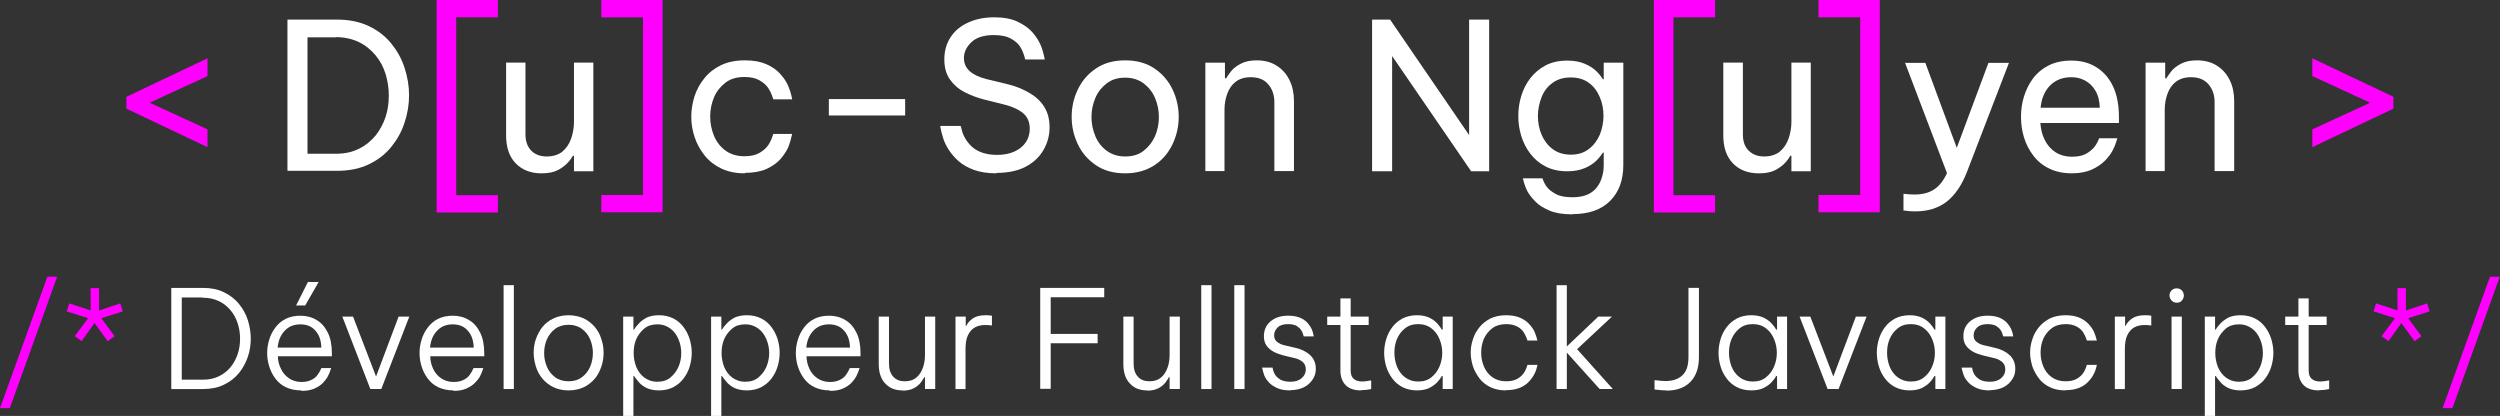 <?xml version="1.0" encoding="UTF-8"?>
<svg id="Calque_2" data-name="Calque 2" xmlns="http://www.w3.org/2000/svg" viewBox="0 0 109.76 18.26">
  <rect x="0" y="0" width="109.76" height="18.26" fill="#333333" stroke="none"/>
  <defs>
    <style>
      .cls-1 {
        fill: #fff;
      }

      .cls-2 {
        fill: #f0f;
      }
    </style>
  </defs>
  <g id="Calque_1-2" data-name="Calque 1">
    <g>
      <path class="cls-1" d="M12.62,7.52V.86h2.16c.53,0,1,.09,1.4.28.4.19.73.44.99.76.26.32.46.67.59,1.07.13.4.2.8.2,1.21s-.07.82-.2,1.21c-.13.4-.33.75-.59,1.07-.26.32-.59.57-.99.76-.4.19-.86.28-1.4.28h-2.16ZM14.74,1.64h-1.24v5.11h1.24c.39,0,.73-.07,1.02-.22.29-.14.53-.34.73-.58.19-.24.34-.52.44-.82.1-.31.14-.62.14-.94s-.05-.63-.14-.94c-.1-.31-.24-.58-.44-.82-.2-.24-.44-.44-.73-.58-.29-.14-.63-.22-1.02-.22Z"/>
      <path class="cls-1" d="M23.77,7.61c-.47,0-.85-.15-1.13-.44-.28-.29-.42-.7-.42-1.22v-3.2h.85v3.15c0,.31.09.55.26.72.17.17.4.25.68.25s.52-.08.69-.22c.17-.15.3-.34.38-.58.08-.23.12-.47.12-.72v-2.6h.85v4.77h-.85v-.68h-.05c-.04.07-.1.17-.21.29s-.25.23-.43.33c-.19.1-.43.15-.73.15Z"/>
      <path class="cls-1" d="M32.7,7.61c-.39,0-.73-.07-1.03-.21-.29-.14-.54-.33-.73-.57s-.34-.5-.44-.8-.15-.59-.15-.9.05-.6.14-.9c.1-.29.24-.56.44-.8.19-.24.44-.43.73-.57.29-.14.64-.21,1.04-.21s.7.06.95.17c.25.11.46.26.61.43.15.17.27.34.34.51.07.17.14.37.18.6h-.83c-.06-.2-.13-.36-.22-.49-.08-.13-.21-.24-.38-.34-.17-.1-.39-.15-.67-.15-.33,0-.61.08-.83.25s-.39.38-.5.64c-.11.26-.17.55-.17.85s.06.58.17.85c.11.26.28.48.5.64s.5.25.83.25c.28,0,.5-.05.67-.15.17-.1.29-.21.38-.34s.16-.29.22-.49h.83c-.05.23-.11.43-.18.6-.08.17-.19.34-.34.51-.15.17-.36.31-.61.43-.25.11-.57.17-.95.17Z"/>
      <path class="cls-1" d="M36.39,5.07v-.72h3.35v.72h-3.35Z"/>
      <path class="cls-1" d="M43.75,7.61c-.38,0-.71-.05-.99-.15-.27-.1-.5-.23-.68-.39-.18-.16-.32-.33-.43-.5-.11-.17-.19-.34-.24-.5-.05-.16-.1-.34-.13-.54h.9c.04.17.08.32.14.44s.14.25.26.38c.11.13.27.24.46.32.19.08.43.13.73.13.44,0,.79-.11,1.05-.32.26-.21.39-.49.39-.83,0-.29-.1-.52-.29-.68-.19-.16-.47-.29-.83-.38l-.88-.22c-.31-.08-.6-.19-.87-.33-.27-.14-.48-.33-.64-.56-.16-.23-.24-.52-.24-.87,0-.39.1-.72.29-1,.19-.28.45-.49.78-.63.33-.15.71-.22,1.12-.22s.75.06,1.02.19c.27.13.49.28.65.46.16.18.28.37.36.55.08.18.14.4.19.65h-.86c-.05-.22-.12-.39-.21-.54s-.23-.27-.41-.37c-.19-.11-.44-.16-.76-.16-.43,0-.76.1-.98.31s-.33.44-.33.7c0,.24.09.43.26.58.17.15.41.26.72.34l.95.23c.34.08.65.21.93.37.28.16.5.36.66.61s.24.55.24.91-.09.69-.27,1c-.18.31-.44.55-.78.73-.34.18-.77.27-1.28.27Z"/>
      <path class="cls-1" d="M49.4,7.61c-.51,0-.94-.12-1.29-.36-.35-.24-.61-.54-.79-.92-.18-.38-.27-.78-.27-1.2s.09-.83.27-1.2c.18-.38.44-.68.79-.92.35-.24.78-.36,1.29-.36s.94.12,1.29.36c.35.24.61.54.79.92.18.38.27.78.27,1.2s-.09.82-.27,1.2c-.18.38-.44.69-.79.92s-.78.36-1.29.36ZM49.4,6.87c.32,0,.6-.08.81-.25.22-.17.38-.38.5-.64.11-.26.17-.54.17-.84s-.06-.58-.17-.84c-.11-.26-.28-.47-.5-.64-.22-.16-.49-.25-.81-.25s-.59.08-.81.25c-.22.17-.39.38-.5.64-.11.26-.17.54-.17.84s.06.57.17.84c.11.26.28.48.5.64s.49.25.81.25Z"/>
      <path class="cls-1" d="M52.92,7.52V2.75h.86v.69h.05c.04-.07.11-.17.21-.3.1-.13.24-.24.43-.34.19-.1.42-.15.7-.15.35,0,.65.08.89.24.25.16.43.37.56.64.13.27.19.57.19.91v3.07h-.86v-3.02c0-.32-.09-.58-.27-.79-.18-.21-.43-.31-.77-.31-.27,0-.49.07-.66.2-.17.13-.29.31-.37.53s-.12.45-.12.7v2.69h-.86Z"/>
      <path class="cls-1" d="M60.24,7.52V.86h.79l3.47,5.07V.86h.88v6.66h-.79l-3.47-5.06v5.06h-.88Z"/>
      <path class="cls-1" d="M69.03,9.41c-.4,0-.73-.05-.99-.16-.26-.11-.48-.24-.63-.4-.16-.16-.28-.32-.36-.47-.08-.16-.14-.34-.19-.55h.86c.06.17.13.31.22.41.09.11.22.2.39.29s.41.13.7.13c.35,0,.62-.07.82-.2s.34-.31.43-.53c.09-.22.13-.44.13-.68v-.55h-.04c-.06.1-.15.22-.28.35s-.3.24-.51.33-.47.14-.77.14c-.36,0-.68-.07-.95-.21-.27-.14-.49-.32-.67-.56-.18-.23-.31-.49-.4-.78s-.13-.58-.13-.88.04-.59.13-.88.22-.55.4-.78c.18-.23.4-.42.67-.56.27-.14.58-.21.95-.21.31,0,.56.05.77.14s.38.2.51.33.22.24.28.35h.04v-.73h.86v4.49c0,.67-.19,1.19-.58,1.58-.39.39-.94.58-1.65.58ZM68.96,6.79c.32,0,.58-.08.8-.25s.37-.38.48-.63c.1-.26.16-.53.16-.82s-.05-.56-.16-.82c-.11-.26-.26-.47-.48-.63-.21-.16-.48-.24-.8-.24s-.58.08-.8.24c-.22.16-.38.37-.48.63-.1.26-.16.54-.16.82s.05.56.16.82c.11.26.27.47.48.63s.48.25.8.25Z"/>
      <path class="cls-1" d="M77.21,7.61c-.47,0-.85-.15-1.13-.44s-.42-.7-.42-1.22v-3.2h.86v3.15c0,.31.08.55.26.72s.4.25.68.25.52-.08.69-.22c.17-.15.3-.34.38-.58s.12-.47.12-.72v-2.6h.85v4.77h-.85v-.68h-.05c-.04.07-.1.17-.21.29-.1.12-.25.23-.43.33-.19.1-.43.15-.73.15Z"/>
      <path class="cls-1" d="M84.06,9.28c-.14,0-.3-.01-.49-.04v-.73c.2.02.35.03.47.03.35,0,.64-.07.87-.22.23-.15.42-.39.57-.72l-1.84-4.84h.89l1.38,3.73,1.39-3.73h.9l-1.84,4.78c-.23.6-.54,1.04-.9,1.32-.37.28-.83.42-1.37.42Z"/>
      <path class="cls-1" d="M90.98,7.61c-.39,0-.73-.07-1.01-.21-.29-.14-.52-.33-.7-.57-.18-.24-.32-.5-.41-.8s-.13-.59-.13-.9.04-.6.13-.89c.09-.29.22-.56.4-.8.18-.24.41-.43.69-.57.28-.14.61-.21.99-.21.41,0,.77.09,1.08.28.31.19.56.46.74.83s.27.83.27,1.38v.25h-3.45c.02.27.08.52.19.74.11.22.27.41.47.54.2.13.45.2.73.2.25,0,.45-.04.6-.12s.27-.18.36-.28c.09-.11.17-.24.23-.41h.8c-.06.21-.13.39-.21.54s-.19.3-.34.45c-.15.15-.34.28-.58.39-.23.1-.53.16-.87.16ZM89.59,4.73h2.6c-.01-.31-.08-.57-.2-.76-.12-.2-.27-.34-.46-.44-.19-.1-.38-.14-.59-.14-.38,0-.69.12-.93.36s-.38.57-.42.98Z"/>
      <path class="cls-1" d="M94.2,7.52V2.75h.86v.69h.05c.04-.07.11-.17.21-.3.1-.13.24-.24.43-.34.19-.1.42-.15.7-.15.35,0,.65.08.89.24.25.16.43.37.56.64.13.27.19.57.19.91v3.07h-.86v-3.02c0-.32-.09-.58-.27-.79-.18-.21-.43-.31-.77-.31-.27,0-.49.07-.66.2-.17.13-.29.31-.37.53s-.12.45-.12.7v2.69h-.86Z"/>
      <path class="cls-1" d="M7.52,17.08v-4.44h1.39c.35,0,.66.06.92.19.26.13.48.29.66.51.17.21.31.45.39.71s.13.53.13.81-.04.55-.13.81-.22.5-.39.71c-.17.21-.39.38-.66.51-.26.13-.57.19-.92.19h-1.39ZM8.89,13.06h-.91v3.61h.91c.28,0,.52-.05.72-.15.21-.1.38-.24.52-.41.14-.17.24-.37.31-.58s.1-.44.1-.66-.03-.44-.1-.66c-.07-.22-.17-.41-.31-.58-.14-.17-.31-.31-.52-.41-.21-.1-.45-.15-.72-.15Z"/>
      <path class="cls-1" d="M13.22,17.14c-.26,0-.48-.05-.67-.14s-.34-.22-.46-.38c-.12-.16-.21-.34-.27-.53-.06-.2-.09-.39-.09-.59s.03-.4.09-.59c.06-.2.15-.37.27-.53.12-.16.27-.29.45-.38.18-.09.4-.14.65-.14s.5.06.71.19c.21.12.37.31.49.55.12.24.18.54.18.91v.13h-2.37c0,.2.05.39.14.56.08.17.2.31.35.41.15.1.33.16.54.16.18,0,.32-.03.44-.09.12-.06.21-.13.27-.22.06-.08.12-.18.17-.3h.43c-.04.13-.09.25-.14.35-.05.1-.13.2-.22.3-.1.1-.22.18-.38.25-.15.07-.34.1-.56.1ZM12.2,15.26h1.91c-.01-.24-.06-.44-.15-.59-.09-.15-.2-.26-.33-.33-.14-.07-.28-.1-.44-.1-.28,0-.51.09-.69.28-.18.19-.28.43-.31.74ZM13.4,13.41h-.4s.52-1.03.52-1.03h.47l-.59,1.03Z"/>
      <path class="cls-1" d="M16.26,17.08l-1.23-3.18h.47l1.01,2.63.99-2.63h.47l-1.23,3.18h-.48Z"/>
      <path class="cls-1" d="M19.91,17.14c-.26,0-.48-.05-.67-.14s-.34-.22-.46-.38-.21-.34-.27-.53-.09-.39-.09-.59.03-.4.09-.59c.06-.2.15-.37.27-.53.12-.16.27-.29.45-.38.18-.09.4-.14.65-.14s.5.06.71.19c.21.12.37.31.49.55s.18.54.18.91v.13h-2.37c0,.2.05.39.13.56s.2.31.35.41c.15.1.33.16.54.16.18,0,.32-.03.44-.09.12-.06.21-.13.27-.22.06-.08.12-.18.17-.3h.43c-.04.13-.09.25-.14.35-.05.1-.13.2-.23.3-.1.1-.22.18-.38.25-.15.07-.34.1-.56.1ZM18.89,15.26h1.91c-.01-.24-.06-.44-.15-.59-.09-.15-.2-.26-.33-.33-.14-.07-.28-.1-.44-.1-.28,0-.51.09-.69.28-.18.19-.28.43-.31.74Z"/>
      <path class="cls-1" d="M22.11,17.08v-4.56h.45v4.56h-.45Z"/>
      <path class="cls-1" d="M24.96,17.14c-.25,0-.47-.05-.66-.14s-.35-.22-.48-.37c-.13-.16-.23-.33-.29-.53s-.1-.4-.1-.61.03-.42.1-.61.16-.37.29-.53c.13-.16.29-.28.48-.37.19-.09.41-.14.66-.14s.47.05.67.14c.19.09.35.22.48.37s.23.33.29.53c.07.2.1.4.1.61s-.03.41-.1.61c-.07.2-.16.38-.29.53s-.29.28-.48.37c-.19.09-.41.14-.67.14ZM24.96,16.74c.24,0,.43-.06.59-.18s.28-.27.36-.46c.08-.19.12-.39.12-.6s-.04-.41-.12-.6c-.08-.19-.2-.34-.36-.46s-.36-.18-.59-.18-.43.06-.59.18c-.16.12-.28.28-.36.46-.08.19-.12.39-.12.6s.04.41.12.6c.08.19.2.34.36.46.16.12.36.18.59.18Z"/>
      <path class="cls-1" d="M27.36,18.26v-4.36h.45v.57h.03c.04-.08.11-.16.2-.26s.2-.18.34-.26c.14-.07.33-.11.55-.11.24,0,.45.05.63.14.18.09.33.22.45.38.12.16.21.34.27.53.06.2.09.4.09.6s-.03.4-.09.6c-.06.2-.15.37-.27.53-.12.16-.27.28-.45.38-.18.09-.39.14-.63.14-.22,0-.4-.04-.55-.11-.14-.07-.26-.16-.34-.26-.09-.1-.15-.19-.2-.26h-.03v1.75h-.45ZM27.82,15.5c0,.21.04.41.11.6.08.19.19.35.35.47s.35.19.58.19.43-.06.58-.19.27-.28.35-.47.12-.39.12-.6-.04-.41-.12-.6c-.08-.19-.19-.35-.35-.47s-.35-.19-.58-.19-.43.06-.58.19-.27.28-.35.47c-.08.19-.11.39-.11.6Z"/>
      <path class="cls-1" d="M31.22,18.26v-4.36h.45v.57h.03c.04-.08.11-.16.2-.26s.2-.18.34-.26c.14-.07.33-.11.55-.11.24,0,.45.05.63.14.18.09.33.22.45.38.12.16.21.34.27.53.06.2.09.4.09.6s-.03.4-.09.6c-.06.2-.15.37-.27.53-.12.16-.27.28-.45.38-.18.09-.39.14-.63.14-.22,0-.4-.04-.55-.11-.14-.07-.26-.16-.34-.26-.09-.1-.15-.19-.2-.26h-.03v1.75h-.45ZM31.68,15.5c0,.21.04.41.11.6.08.19.19.35.35.47s.35.19.58.19.43-.06.58-.19.27-.28.35-.47.12-.39.12-.6-.04-.41-.12-.6c-.08-.19-.19-.35-.35-.47s-.35-.19-.58-.19-.43.06-.58.19-.27.28-.35.47c-.08.19-.11.39-.11.6Z"/>
      <path class="cls-1" d="M36.43,17.14c-.26,0-.48-.05-.67-.14-.19-.09-.34-.22-.46-.38-.12-.16-.21-.34-.27-.53s-.09-.39-.09-.59.03-.4.09-.59c.06-.2.15-.37.27-.53.12-.16.27-.29.45-.38.18-.09.4-.14.65-.14s.5.06.71.19c.21.12.37.31.49.55.12.24.18.54.18.91v.13h-2.37c0,.2.05.39.13.56s.2.31.35.41c.15.1.33.16.54.16.18,0,.32-.03.44-.09.12-.06.21-.13.27-.22.06-.08.12-.18.17-.3h.43c-.04.13-.09.25-.14.35-.05.1-.13.2-.22.3-.1.1-.22.18-.38.25-.15.07-.34.1-.56.1ZM35.41,15.26h1.91c-.01-.24-.06-.44-.15-.59-.09-.15-.2-.26-.33-.33-.14-.07-.28-.1-.44-.1-.28,0-.51.09-.69.28-.18.19-.28.43-.31.74Z"/>
      <path class="cls-1" d="M39.62,17.14c-.32,0-.57-.1-.76-.31-.19-.2-.28-.49-.28-.85v-2.08h.45v2.06c0,.25.06.44.19.58s.29.2.51.2.38-.06.51-.17c.13-.11.22-.26.28-.43.06-.17.09-.35.09-.54v-1.7h.45v3.18h-.45v-.52h-.03c-.03.06-.08.13-.15.23-.07.09-.17.18-.3.25-.13.07-.3.11-.5.11Z"/>
      <path class="cls-1" d="M41.95,17.08v-3.18h.45v.41h.02c.06-.13.16-.24.29-.33.13-.09.32-.14.55-.14.08,0,.17,0,.29.02v.43c-.13-.02-.23-.02-.3-.02-.16,0-.31.03-.44.1-.13.07-.23.18-.31.34s-.11.37-.11.64v1.73h-.45Z"/>
      <path class="cls-1" d="M45.67,17.08v-4.44h2.81v.41h-2.35v1.61h2.06v.41h-2.06v2h-.46Z"/>
      <path class="cls-1" d="M50.36,17.14c-.32,0-.57-.1-.76-.31-.19-.2-.28-.49-.28-.85v-2.08h.45v2.06c0,.25.06.44.19.58s.29.2.51.2.38-.06.51-.17c.13-.11.22-.26.28-.43.06-.17.09-.35.09-.54v-1.7h.45v3.18h-.45v-.52h-.03c-.03.06-.08.13-.15.23-.07.09-.17.18-.3.25-.13.07-.3.11-.5.11Z"/>
      <path class="cls-1" d="M52.74,17.08v-4.56h.45v4.56h-.45Z"/>
      <path class="cls-1" d="M54.19,17.08v-4.56h.45v4.56h-.45Z"/>
      <path class="cls-1" d="M56.67,17.14c-.24,0-.44-.03-.59-.1-.15-.07-.28-.15-.37-.25-.09-.1-.16-.2-.2-.3-.04-.1-.07-.22-.1-.35h.46c.02.12.06.23.11.31.05.08.13.15.24.22.11.06.26.09.44.09.2,0,.37-.05.49-.16.12-.1.18-.23.18-.38s-.05-.26-.15-.34c-.1-.08-.23-.14-.39-.17l-.42-.1c-.16-.04-.31-.09-.44-.16-.13-.07-.24-.16-.32-.27s-.12-.25-.12-.42c0-.27.1-.49.29-.65s.45-.25.77-.25c.21,0,.39.03.53.09.14.06.25.14.33.23s.14.18.18.27.07.2.09.32h-.44c-.03-.11-.06-.2-.11-.27-.04-.07-.11-.13-.2-.19-.09-.05-.22-.08-.38-.08-.21,0-.36.05-.46.15-.1.1-.15.21-.15.34s.04.22.13.29.21.13.37.16l.43.1c.27.06.49.17.65.32s.25.35.25.6c0,.17-.04.33-.14.47-.09.14-.22.26-.38.34s-.37.13-.6.13Z"/>
      <path class="cls-1" d="M59.75,17.14c-.3,0-.52-.08-.67-.23s-.23-.37-.23-.64v-2h-.58v-.37h.58v-.8h.45v.8h.79v.37h-.79v2c0,.32.17.48.52.48.09,0,.21-.02.38-.05v.38c-.18.04-.33.05-.44.05Z"/>
      <path class="cls-1" d="M62.21,13.84c.22,0,.4.04.55.11.14.07.26.16.35.26s.15.19.19.26h.04v-.57h.44v3.18h-.44v-.57h-.04c-.04.08-.1.16-.19.26-.09.1-.2.18-.35.26-.14.07-.33.11-.55.11-.24,0-.45-.05-.63-.14-.18-.09-.33-.22-.45-.38-.12-.16-.21-.33-.27-.53s-.09-.4-.09-.6.03-.4.09-.6c.06-.2.15-.37.27-.53.12-.16.27-.28.45-.38.18-.09.39-.14.63-.14ZM62.27,14.23c-.24,0-.43.06-.59.19s-.27.28-.35.47c-.08.19-.11.39-.11.6s.04.41.11.6c.08.19.19.35.35.47s.35.19.59.19.42-.06.58-.19c.15-.12.27-.28.35-.47s.12-.39.12-.6-.04-.41-.12-.6c-.08-.19-.19-.35-.35-.47-.15-.12-.35-.19-.58-.19Z"/>
      <path class="cls-1" d="M66.11,17.14c-.26,0-.48-.05-.67-.14-.19-.09-.36-.22-.48-.38s-.22-.33-.29-.53c-.06-.2-.1-.4-.1-.6s.03-.4.1-.6c.06-.2.16-.37.29-.53.13-.16.29-.28.48-.38.19-.09.42-.14.68-.14s.45.04.62.11c.16.07.3.17.4.28.1.11.18.22.23.33.05.11.09.24.13.39h-.44c-.04-.14-.1-.26-.16-.36-.06-.09-.15-.18-.28-.25s-.29-.11-.49-.11c-.24,0-.45.06-.61.18s-.28.27-.37.46c-.08.19-.12.39-.12.61s.04.41.12.61c.08.19.2.35.37.47s.37.18.61.18c.2,0,.37-.04.49-.11s.22-.16.28-.25c.06-.09.12-.21.16-.36h.44c-.03.15-.07.28-.13.39-.05.11-.13.22-.23.33-.1.11-.23.21-.4.28-.16.07-.37.11-.62.11Z"/>
      <path class="cls-1" d="M68.34,17.08v-4.56h.45v2.69l1.38-1.31h.6l-1.53,1.43,1.57,1.75h-.58l-1.44-1.6v1.6h-.45Z"/>
      <path class="cls-1" d="M73.16,17.14c-.13,0-.31-.01-.52-.04v-.41c.21.02.37.04.47.04.32,0,.57-.08.75-.25.18-.16.27-.43.27-.8v-3.04h.46v3.04c0,.46-.12.82-.37,1.08-.25.26-.6.39-1.07.39Z"/>
      <path class="cls-1" d="M76.89,13.84c.22,0,.4.04.55.11.14.07.26.16.35.26s.15.19.19.26h.04v-.57h.44v3.18h-.44v-.57h-.04c-.04.08-.1.16-.19.26-.09.1-.2.18-.35.26-.14.07-.33.11-.55.11-.24,0-.45-.05-.63-.14-.18-.09-.33-.22-.45-.38-.12-.16-.21-.33-.27-.53s-.09-.4-.09-.6.03-.4.09-.6c.06-.2.15-.37.27-.53.12-.16.27-.28.45-.38.18-.09.39-.14.63-.14ZM76.96,14.23c-.24,0-.43.06-.59.19s-.27.28-.35.47c-.08.19-.11.39-.11.6s.04.41.11.6c.08.19.19.35.35.47s.35.19.59.19.42-.06.58-.19c.15-.12.27-.28.35-.47s.12-.39.12-.6-.04-.41-.12-.6c-.08-.19-.19-.35-.35-.47-.15-.12-.35-.19-.58-.19Z"/>
      <path class="cls-1" d="M80.24,17.08l-1.23-3.18h.47l1.01,2.63.99-2.63h.47l-1.23,3.18h-.48Z"/>
      <path class="cls-1" d="M83.84,13.84c.22,0,.4.04.55.11.14.07.26.16.35.26s.15.19.19.26h.04v-.57h.44v3.18h-.44v-.57h-.04c-.04.08-.1.16-.19.26-.09.1-.2.18-.35.26-.14.07-.33.11-.55.11-.24,0-.45-.05-.63-.14-.18-.09-.33-.22-.45-.38-.12-.16-.21-.33-.27-.53s-.09-.4-.09-.6.03-.4.09-.6c.06-.2.15-.37.27-.53.12-.16.27-.28.45-.38.18-.09.39-.14.63-.14ZM83.9,14.23c-.24,0-.43.06-.59.19s-.27.28-.35.47c-.08.19-.11.39-.11.6s.04.41.11.6c.08.19.19.35.35.47s.35.19.59.19.42-.06.58-.19c.15-.12.27-.28.35-.47s.12-.39.12-.6-.04-.41-.12-.6c-.08-.19-.19-.35-.35-.47-.15-.12-.35-.19-.58-.19Z"/>
      <path class="cls-1" d="M87.38,17.14c-.24,0-.44-.03-.59-.1-.15-.07-.28-.15-.37-.25-.09-.1-.16-.2-.2-.3-.04-.1-.07-.22-.1-.35h.46c.02.12.06.23.11.31.05.08.13.15.24.22.11.06.26.09.44.09.2,0,.37-.05.49-.16.12-.1.18-.23.18-.38s-.05-.26-.15-.34c-.1-.08-.23-.14-.39-.17l-.42-.1c-.16-.04-.31-.09-.44-.16-.13-.07-.24-.16-.32-.27s-.12-.25-.12-.42c0-.27.1-.49.29-.65s.45-.25.77-.25c.21,0,.39.03.53.09.14.06.25.14.33.23s.14.18.18.27.07.2.09.32h-.44c-.03-.11-.06-.2-.11-.27-.04-.07-.11-.13-.2-.19-.09-.05-.22-.08-.38-.08-.21,0-.36.05-.46.15-.1.1-.15.21-.15.34s.04.22.13.29.21.13.37.16l.43.1c.27.06.49.17.65.32s.25.35.25.6c0,.17-.04.33-.14.47-.09.14-.22.26-.38.34s-.37.13-.6.13Z"/>
      <path class="cls-1" d="M90.67,17.14c-.26,0-.48-.05-.67-.14-.19-.09-.36-.22-.48-.38s-.22-.33-.29-.53c-.06-.2-.1-.4-.1-.6s.03-.4.1-.6c.06-.2.16-.37.29-.53.13-.16.29-.28.48-.38.19-.09.42-.14.68-.14s.45.04.62.11c.16.07.3.17.4.28.1.11.18.22.23.33.05.11.09.24.13.39h-.44c-.04-.14-.1-.26-.16-.36-.06-.09-.15-.18-.28-.25s-.29-.11-.49-.11c-.24,0-.45.06-.61.18s-.28.27-.37.46c-.08.19-.12.39-.12.61s.04.41.12.61c.08.19.2.35.37.47s.37.18.61.18c.2,0,.37-.04.49-.11s.22-.16.28-.25c.06-.09.12-.21.16-.36h.44c-.03.15-.07.28-.13.39-.05.11-.13.22-.23.33-.1.11-.23.21-.4.28-.16.07-.37.11-.62.11Z"/>
      <path class="cls-1" d="M92.85,17.08v-3.18h.45v.41h.02c.06-.13.16-.24.29-.33.13-.09.32-.14.55-.14.08,0,.17,0,.29.02v.43c-.13-.02-.23-.02-.3-.02-.16,0-.31.03-.44.1-.13.07-.23.18-.31.34s-.11.37-.11.64v1.73h-.45Z"/>
      <path class="cls-1" d="M95.57,13.29c-.09,0-.17-.03-.23-.1-.06-.06-.09-.14-.09-.22s.03-.16.09-.22c.06-.06.14-.09.23-.09s.16.03.22.09c.06.06.09.14.09.22s-.03.16-.09.23-.14.09-.22.09ZM95.34,17.08v-3.18h.45v3.18h-.45Z"/>
      <path class="cls-1" d="M96.8,18.26v-4.36h.45v.57h.03c.04-.08.11-.16.2-.26s.2-.18.34-.26c.14-.07.33-.11.55-.11.24,0,.45.05.63.14.18.09.33.22.45.38.12.16.21.34.27.53.06.2.09.4.09.6s-.03.4-.09.6c-.06.2-.15.37-.27.53-.12.16-.27.28-.45.38-.18.09-.39.14-.63.14-.22,0-.4-.04-.55-.11-.14-.07-.26-.16-.34-.26-.09-.1-.15-.19-.2-.26h-.03v1.75h-.45ZM97.26,15.5c0,.21.04.41.11.6.08.19.19.35.35.47s.35.19.58.19.43-.06.58-.19.27-.28.35-.47.12-.39.12-.6-.04-.41-.12-.6c-.08-.19-.19-.35-.35-.47s-.35-.19-.58-.19-.43.06-.58.19-.27.28-.35.47c-.08.19-.11.39-.11.6Z"/>
      <path class="cls-1" d="M101.81,17.14c-.3,0-.52-.08-.67-.23s-.23-.37-.23-.64v-2h-.58v-.37h.58v-.8h.45v.8h.79v.37h-.79v2c0,.32.17.48.52.48.09,0,.21-.02.38-.05v.38c-.18.04-.33.05-.44.05Z"/>
    </g>
    <g>
      <path class="cls-2" d="M9.11,6.46l-3.56-1.69v-.52l3.56-1.69v.78l-2.54,1.17,2.54,1.17v.78Z"/>
      <path class="cls-2" d="M19.17,9.32V0h2.69v.76h-1.83v7.81h1.83v.76h-2.69Z"/>
      <path class="cls-2" d="M29.09,0v9.32h-2.69v-.76h1.83V.76h-1.83v-.76h2.69Z"/>
      <path class="cls-2" d="M72.61,9.32V0h2.69v.76h-1.83v7.81h1.83v.76h-2.69Z"/>
      <path class="cls-2" d="M82.53,0v9.32h-2.69v-.76h1.83V.76h-1.83v-.76h2.69Z"/>
      <path class="cls-2" d="M101.52,6.46v-.78l2.54-1.17-2.54-1.17v-.78l3.56,1.69v.52l-3.56,1.69Z"/>
      <path class="cls-2" d="M0,17.92l2.08-5.77h.43L.43,17.92h-.43Z"/>
      <path class="cls-2" d="M3.59,14.98l-.31-.22.59-.79-.94-.3.11-.35.94.31v-.98s.37,0,.37,0v.98s.93-.31.93-.31l.11.35-.94.3.58.79-.3.22-.58-.8-.57.8Z"/>
      <path class="cls-2" d="M104.87,14.98l-.31-.22.59-.79-.94-.3.11-.35.94.31v-.98s.37,0,.37,0v.98s.93-.31.93-.31l.11.35-.94.3.58.79-.3.22-.58-.8-.57.8Z"/>
      <path class="cls-2" d="M107.24,17.92l2.08-5.77h.43l-2.08,5.77h-.43Z"/>
    </g>
  </g>
</svg>